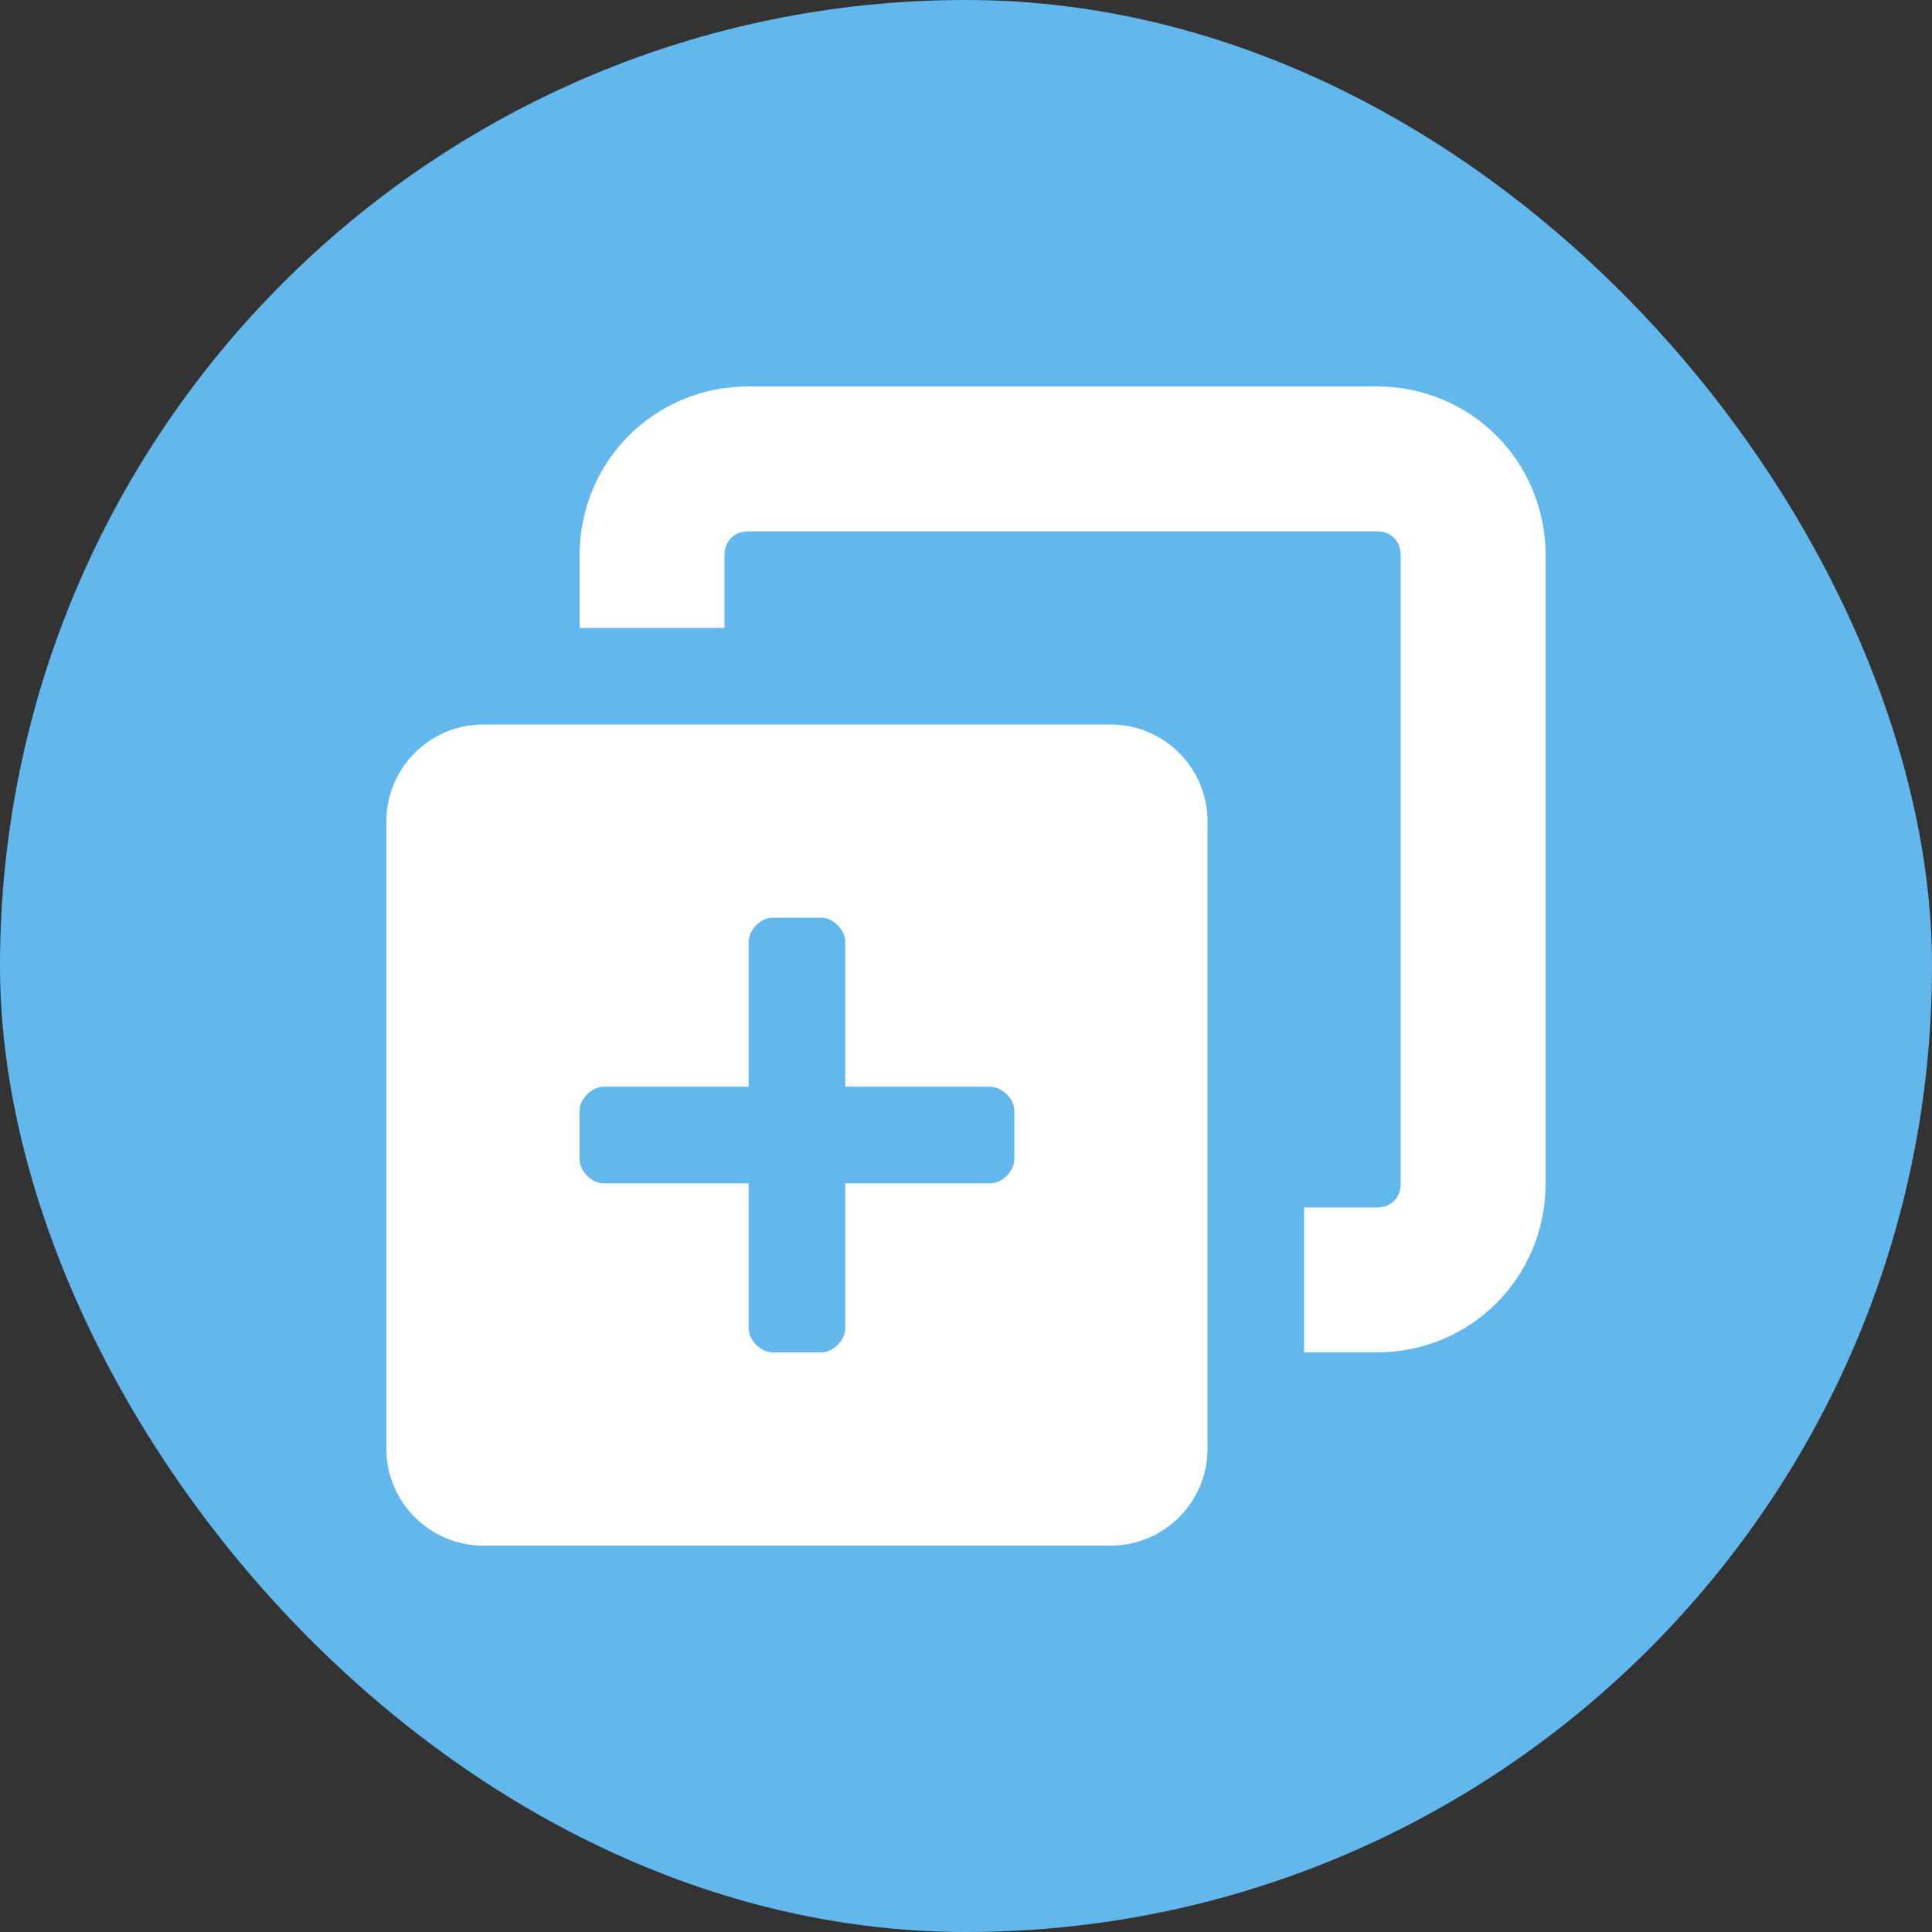 <svg width="40" height="40" viewBox="0 0 40 40" fill="none" xmlns="http://www.w3.org/2000/svg">
<rect x="0" y="0" width="40" height="40" fill="#333333" stroke="none"/>
<rect width="40" height="40" rx="20" fill="#62B7ED"/>
<mask id="mask0_0_3290" style="mask-type:luminance" maskUnits="userSpaceOnUse" x="0" y="0" width="40" height="40">
<rect width="40" height="40" rx="20" fill="white"/>
</mask>
<g mask="url(#mask0_0_3290)">
<path fill-rule="evenodd" clip-rule="evenodd" d="M27 28H28.5C30.45 28 32 26.45 32 24.5V11.5C32 9.55 30.45 8 28.5 8H15.5C13.55 8 12 9.55 12 11.5V13H15V11.5C15 11.2 15.2 11 15.5 11H28.5C28.8 11 29 11.2 29 11.5V24.5C29 24.8 28.8 25 28.5 25H27V28ZM25 17C25 15.9 24.1 15 23 15H10C8.9 15 8 15.9 8 17V30C8 31.1 8.9 32 10 32H23C24.1 32 25 31.1 25 30V17ZM21 24C21 24.25 20.75 24.5 20.5 24.5H17.5V27.5C17.5 27.75 17.25 28 17 28H16C15.75 28 15.5 27.75 15.5 27.5V24.5H12.5C12.25 24.5 12 24.25 12 24V23C12 22.75 12.25 22.5 12.5 22.5H15.5V19.5C15.5 19.25 15.75 19 16 19H17C17.25 19 17.5 19.25 17.5 19.5V22.5H20.5C20.75 22.5 21 22.75 21 23V24Z" fill="white"/>
</g>
</svg>
